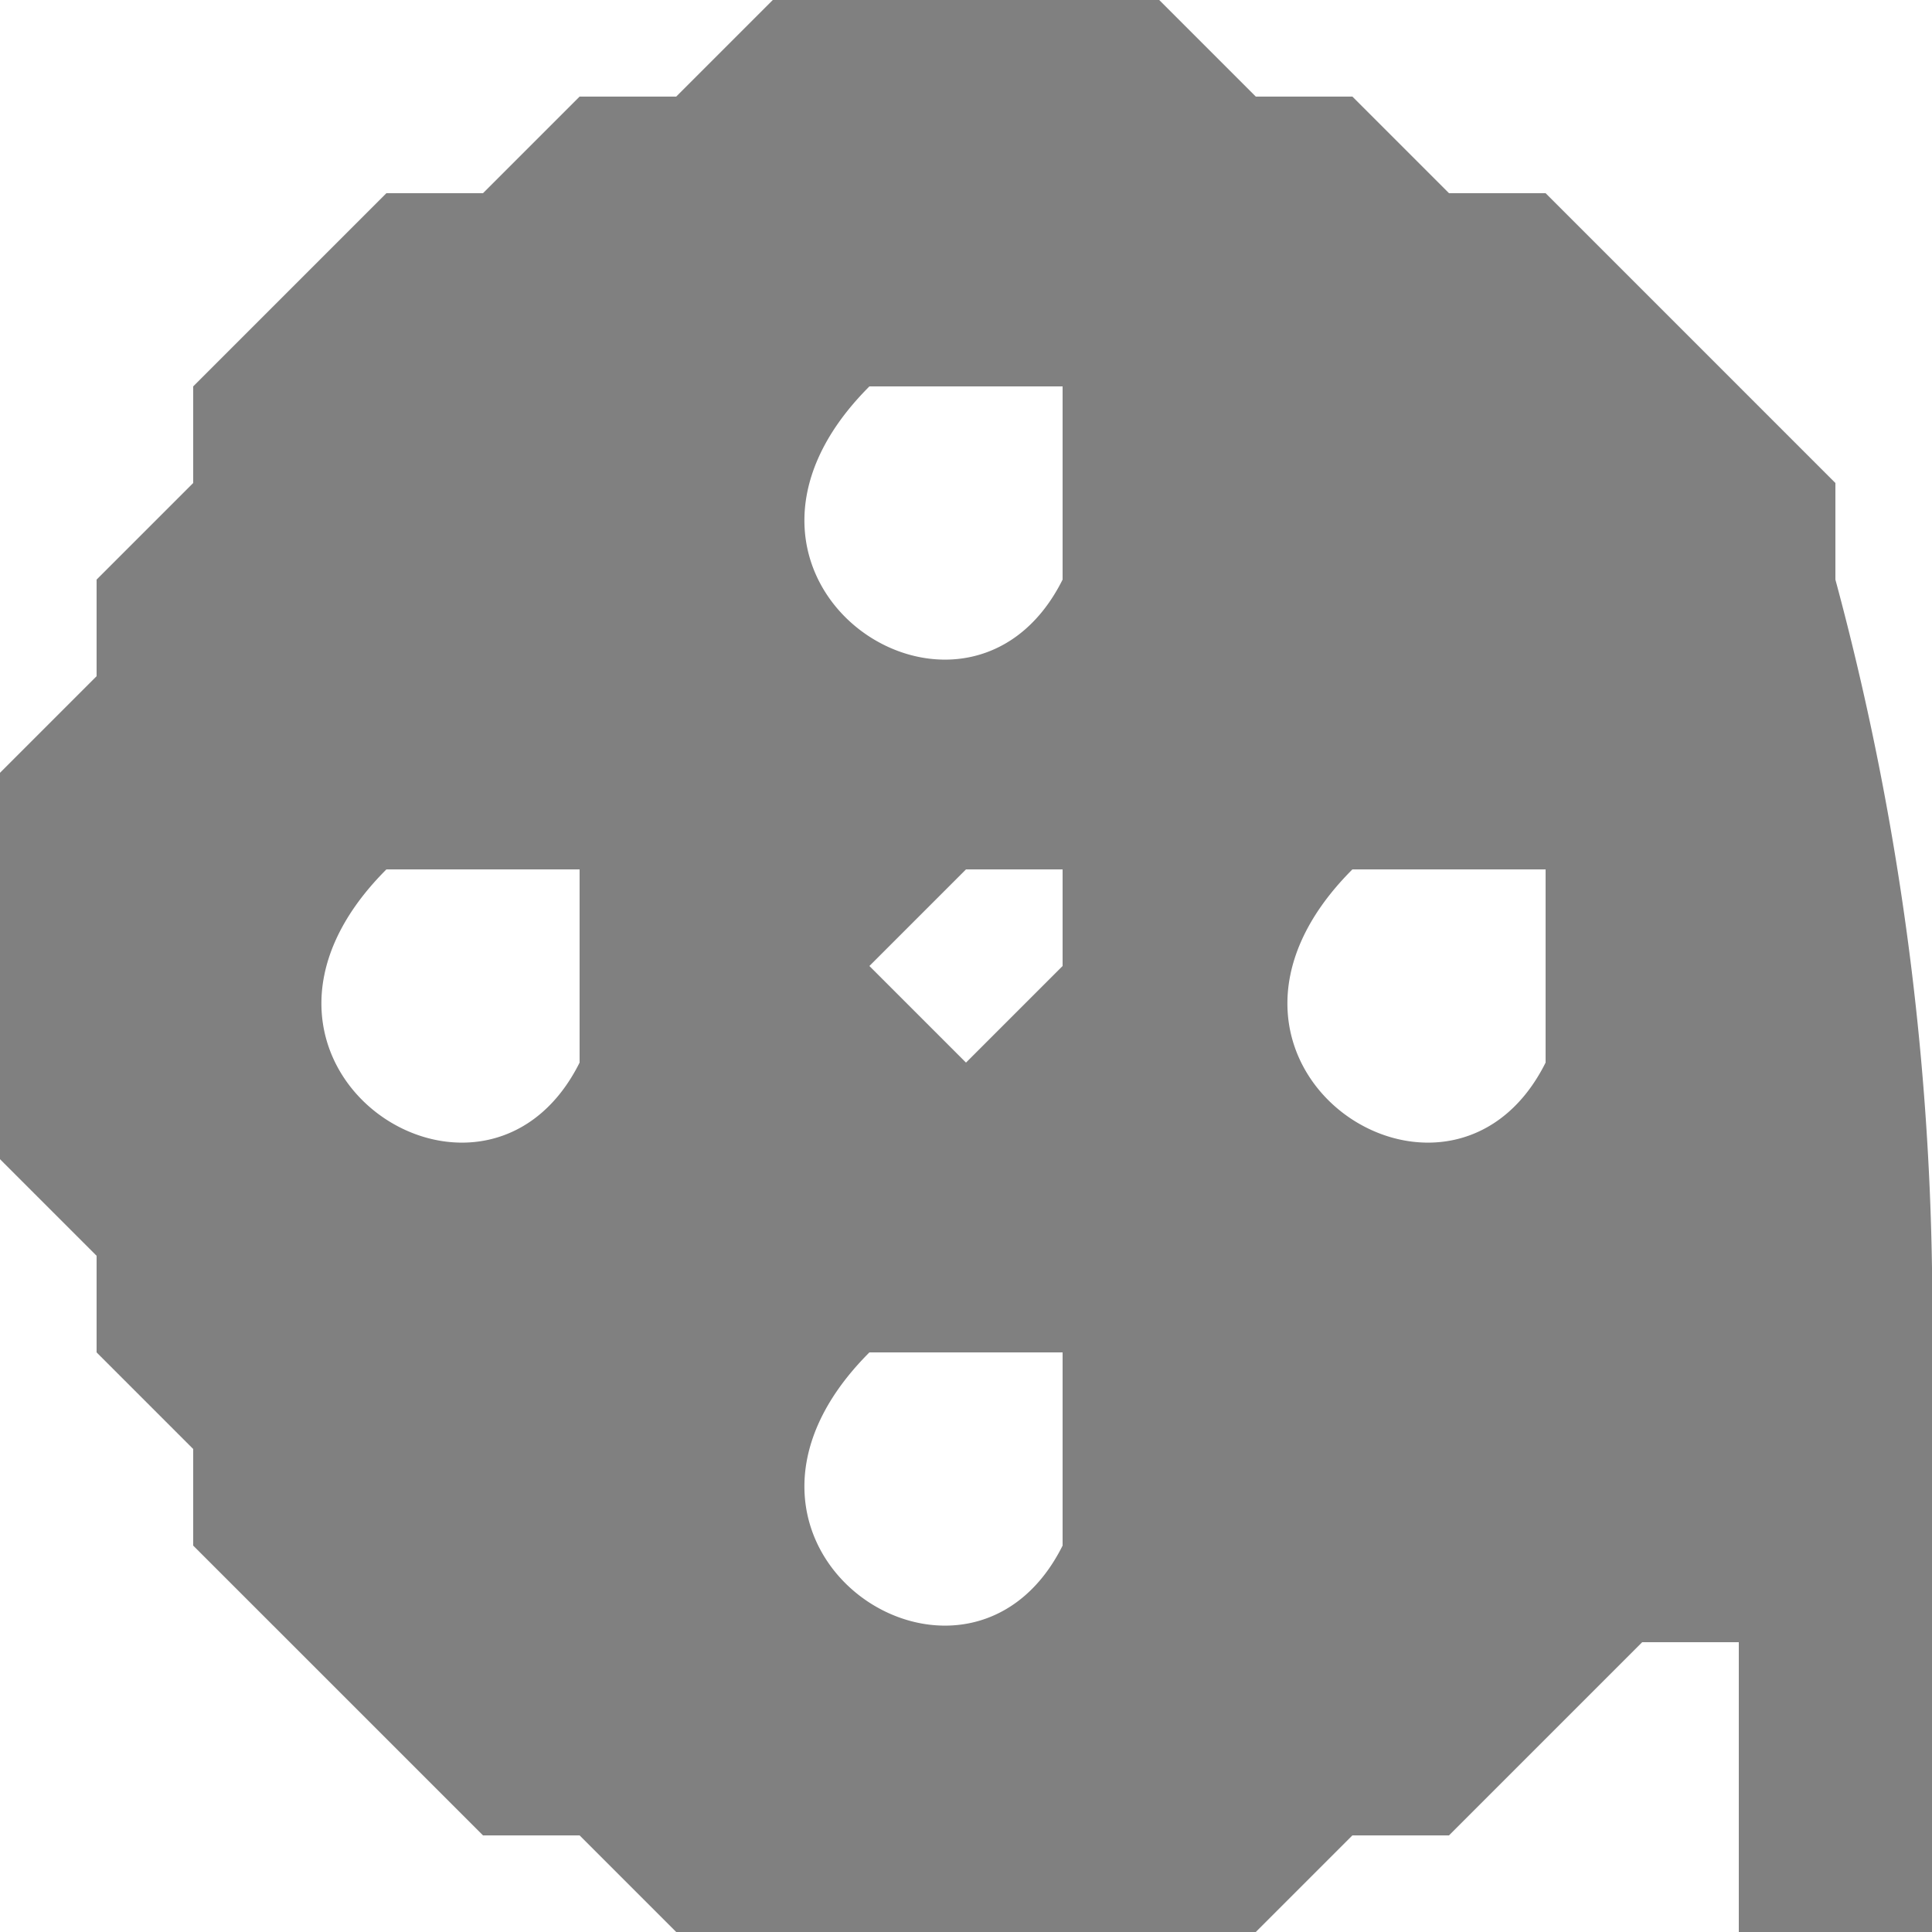 <svg width="20" height="20" fill="none" xmlns="http://www.w3.org/2000/svg"><path fill-rule="evenodd" clip-rule="evenodd" d="M8 0L7 1H6L5 2H4L2 4v1L1 6v1L0 8v4l1 1v1l1 1v1l2 2 1 1h1l1 1h6l1-1h1l1-1 1-1h1v3h2v-6a29 29 0 00-1-8V5l-1-1-2-2h-1l-1-1h-1l-1-1H8zm3 4v2c-1 2-4 0-2-2h2zM6 9v2c-1 2-4 0-2-2h2zm10 0v2c-1 2-4 0-2-2h2zm-5 0v1l-1 1-1-1 1-1h1zm0 5v2c-1 2-4 0-2-2h2z" fill="gray"/></svg>